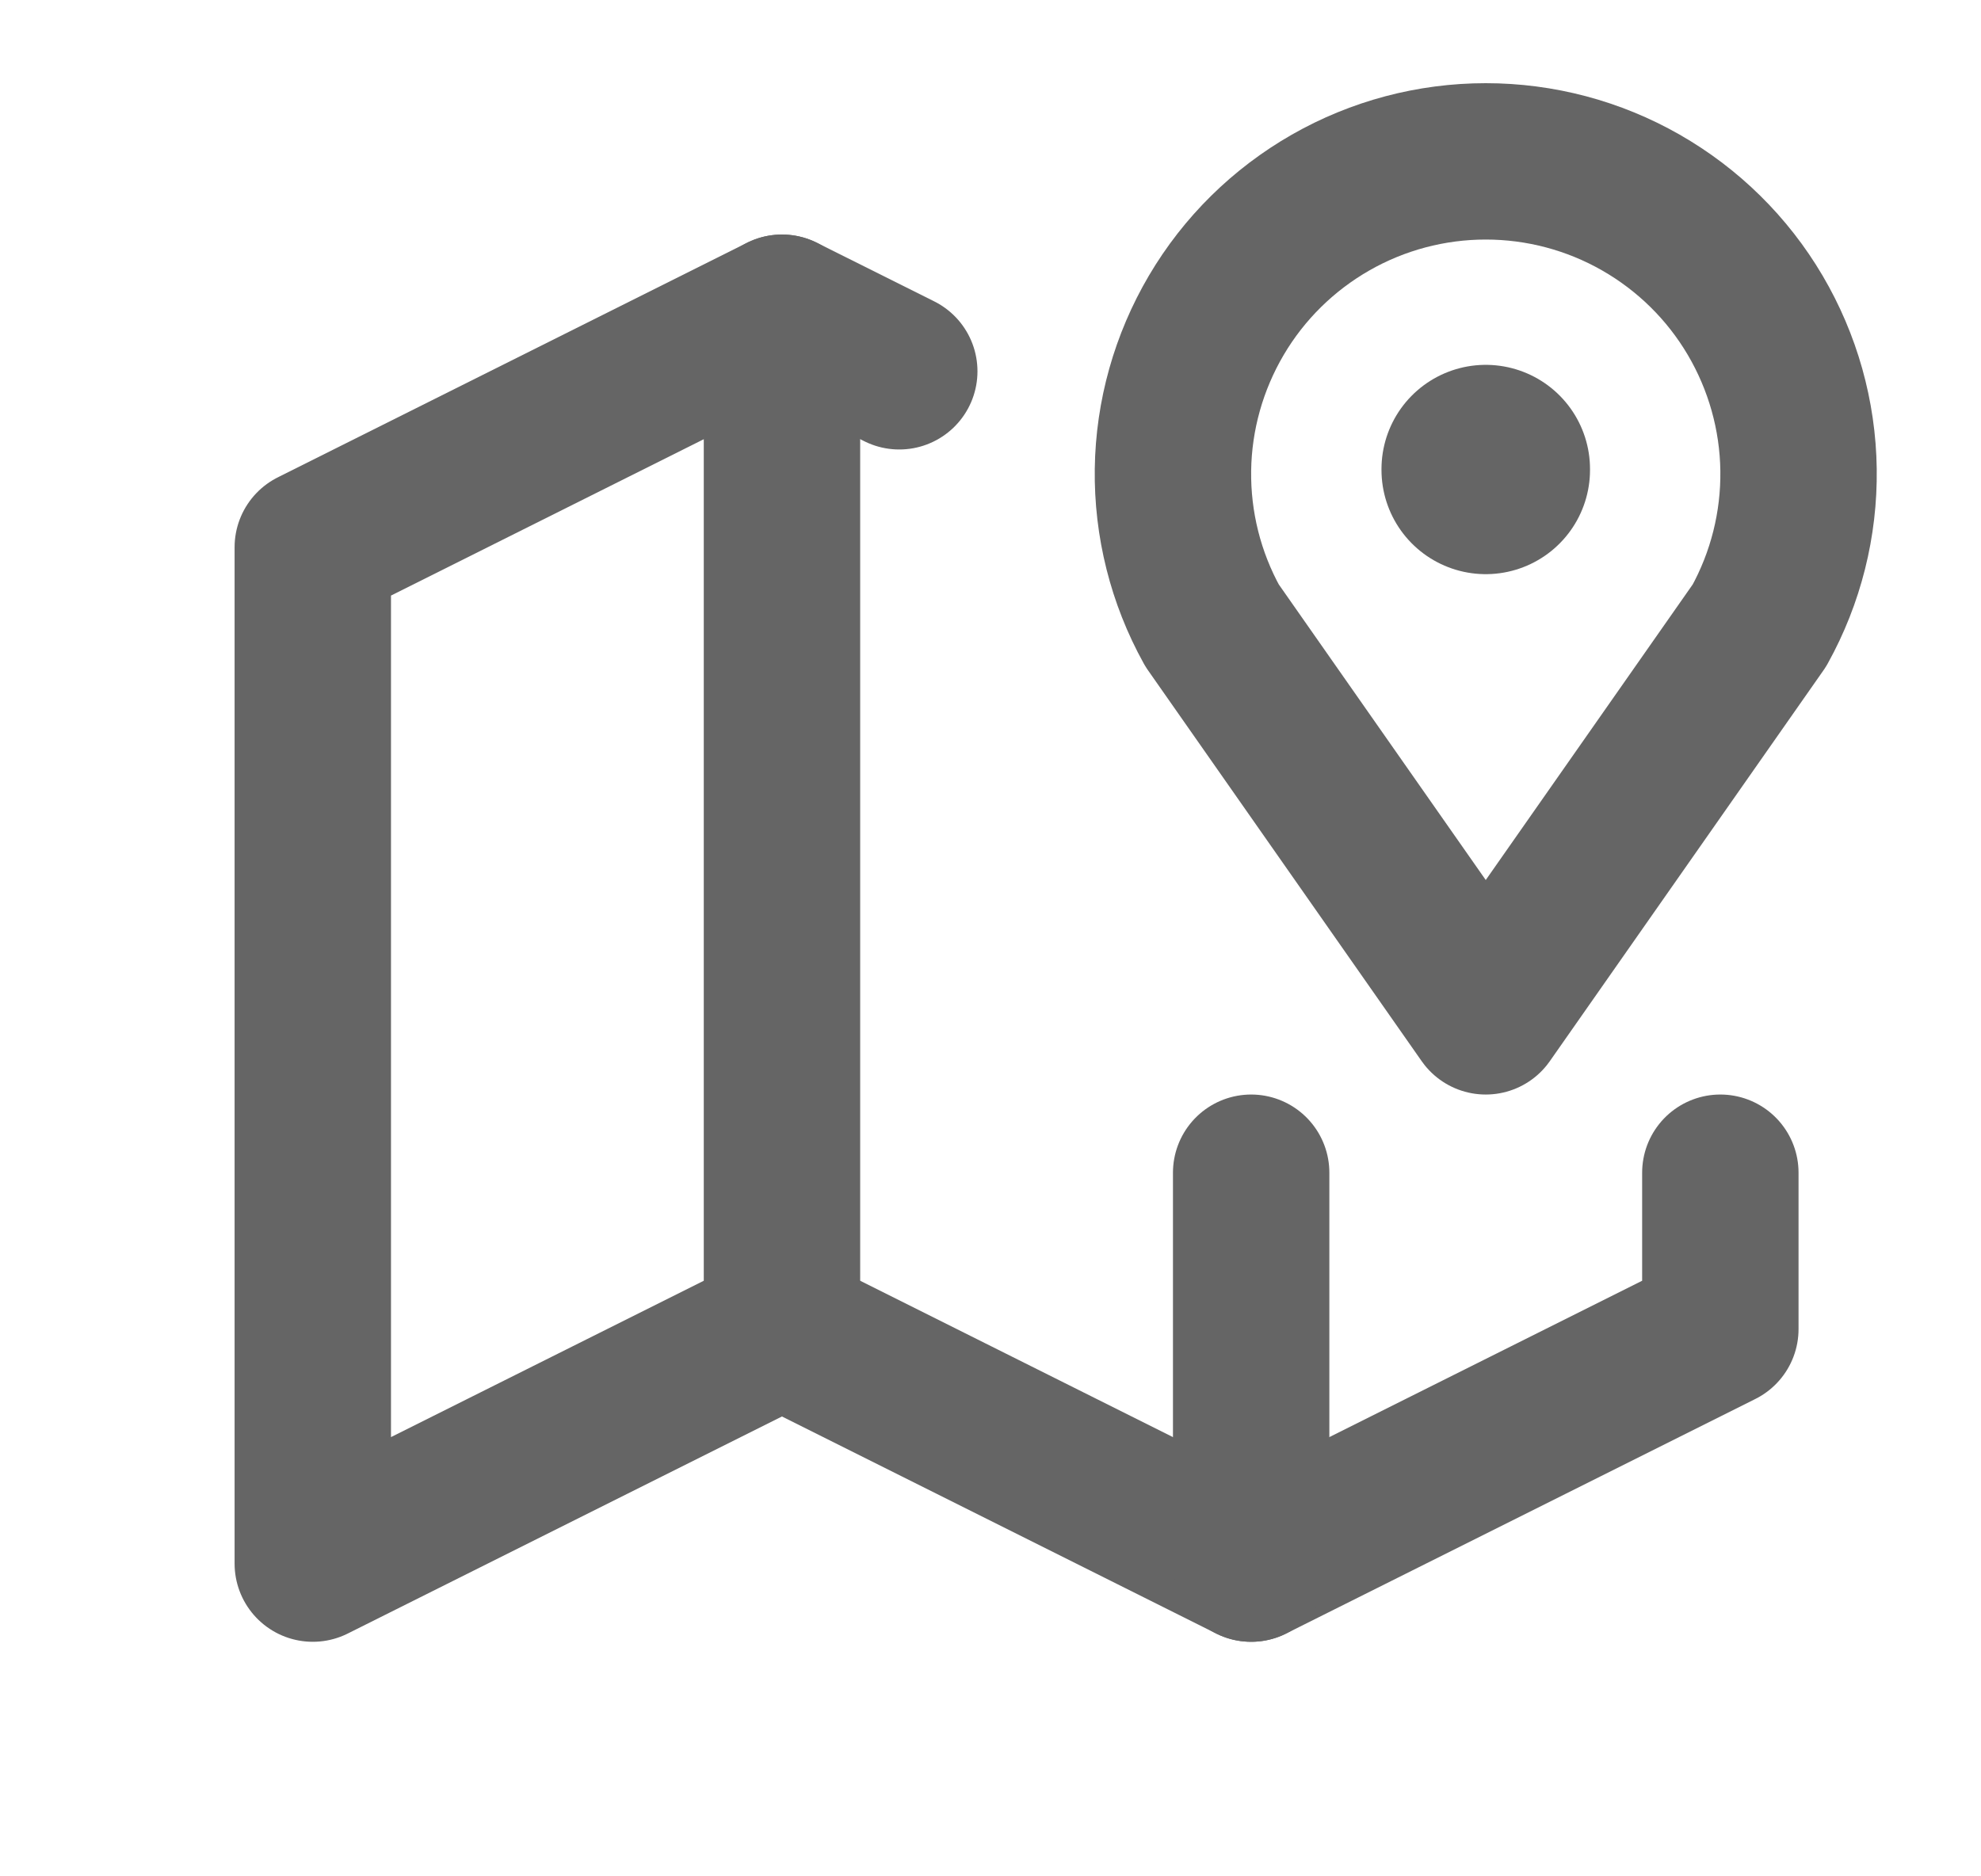 <svg width="19" height="18" viewBox="0 0 19 18" fill="none" xmlns="http://www.w3.org/2000/svg">
<path d="M14.25 4.5V4.508" stroke="#656565" stroke-width="2" stroke-linecap="round" stroke-linejoin="round"/>
<path d="M14.25 9.75L11.625 6C11.372 5.543 11.243 5.029 11.25 4.507C11.257 3.985 11.401 3.474 11.666 3.024C11.931 2.574 12.309 2.202 12.762 1.943C13.215 1.684 13.728 1.548 14.25 1.548C14.772 1.548 15.285 1.684 15.738 1.943C16.191 2.202 16.569 2.574 16.834 3.024C17.099 3.474 17.243 3.985 17.25 4.507C17.257 5.029 17.128 5.543 16.875 6L14.25 9.75Z" stroke="#656565" stroke-width="1.5" stroke-linecap="round" stroke-linejoin="round"/>
<path d="M8.625 3.562L7.5 3L3 5.25V15L7.5 12.75L12 15L16.5 12.75V11.25" stroke="#656565" stroke-width="1.5" stroke-linecap="round" stroke-linejoin="round"/>
<path d="M7.5 3V12.75" stroke="#656565" stroke-width="1.5" stroke-linecap="round" stroke-linejoin="round"/>
<path d="M12 11.25V15" stroke="#656565" stroke-width="1.5" stroke-linecap="round" stroke-linejoin="round"/>
</svg>
